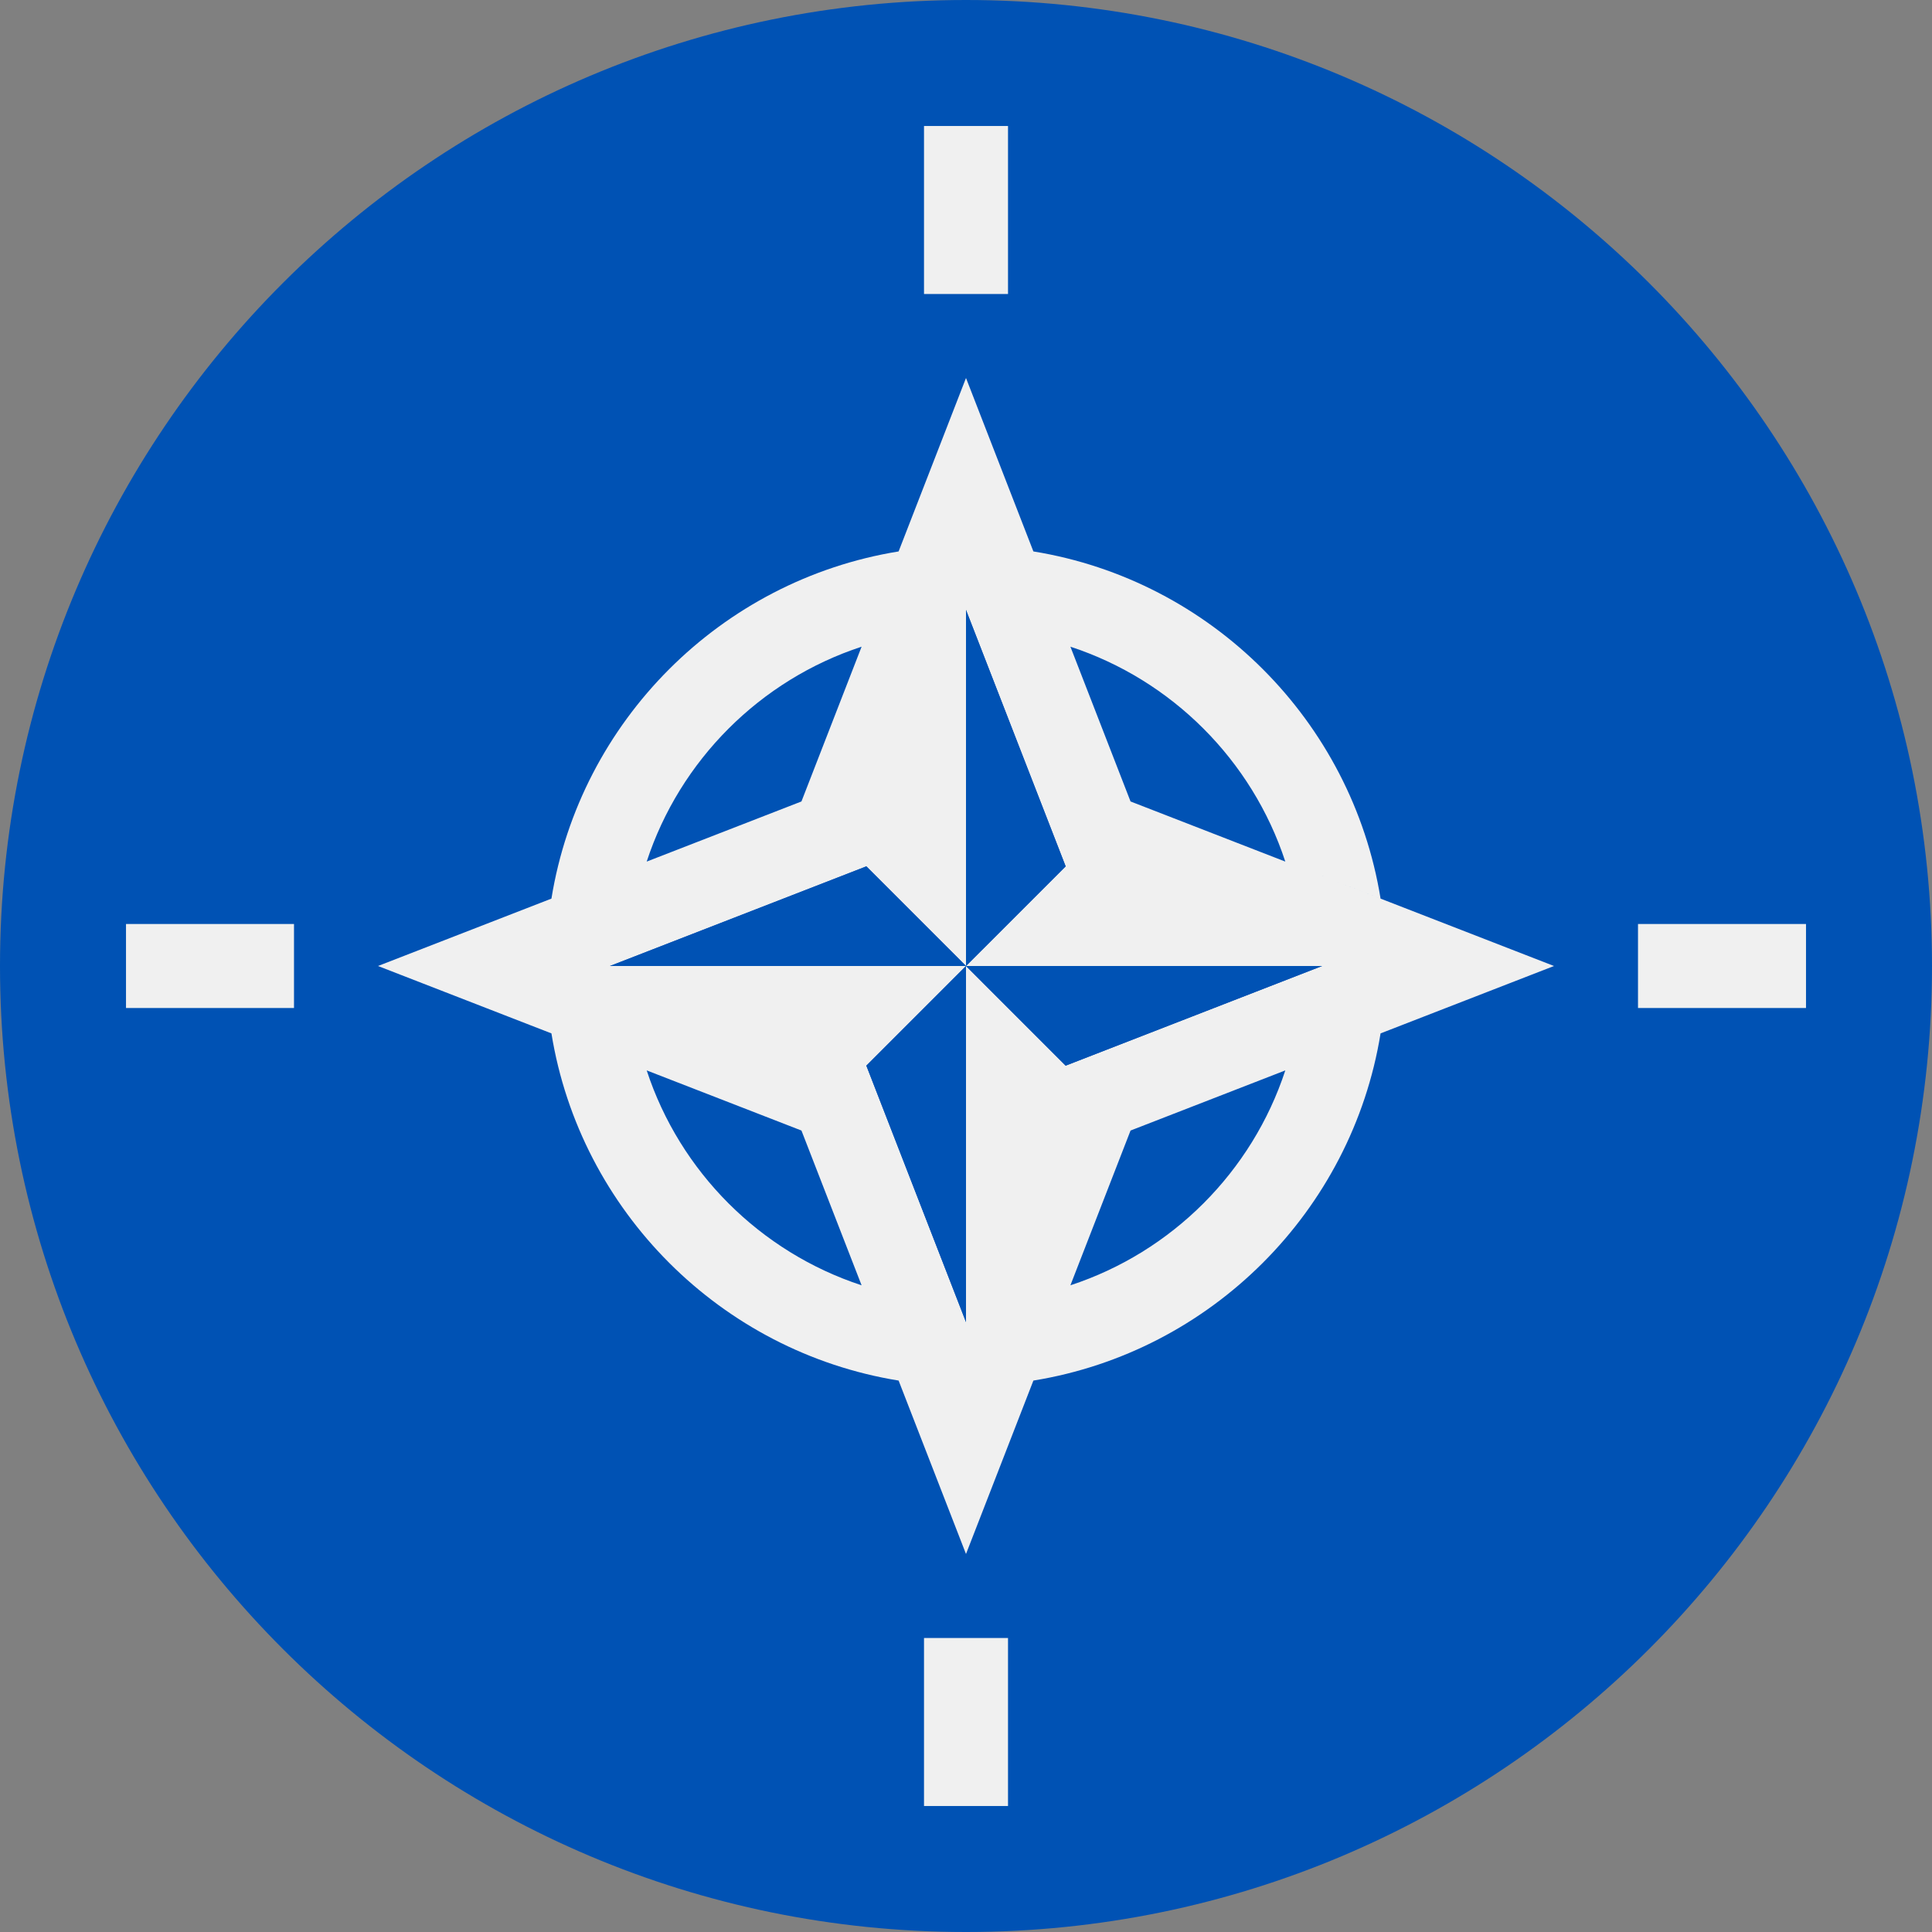 <svg width="200" height="200" viewBox="0 0 200 200" fill="none" xmlns="http://www.w3.org/2000/svg">
<rect x="0" y="0" width="200" height="200" fill="#808080" stroke="none"/>
<path d="M100 200C155.228 200 200 155.228 200 100C200 44.772 155.228 0 100 0C44.772 0 0 44.772 0 100C0 155.228 44.772 200 100 200Z" fill="#0052B4"/>
<path d="M142.916 106.976C143.284 104.704 143.478 102.374 143.478 100C143.478 102.374 143.284 104.704 142.916 106.976L160.87 100L142.916 93.024L133.055 89.192L117.033 82.967L110.808 66.945C121.306 70.386 129.613 78.694 133.054 89.192L142.916 93.023C139.936 74.626 125.373 60.063 106.976 57.084L100 39.13L93.024 57.084C74.627 60.064 60.064 74.627 57.084 93.024L39.131 100L57.084 106.976C60.065 125.373 74.627 139.936 93.024 142.916L100 160.869L106.977 142.916C125.373 139.936 139.936 125.373 142.916 106.976ZM110.316 89.685L100 100H136.861L110.315 110.316L100 100V136.862L89.684 110.315L100 100H63.139L89.684 89.685L100 100V63.139L110.316 89.685ZM89.192 66.946L82.966 82.967L66.945 89.192C70.386 78.694 78.694 70.387 89.192 66.946ZM66.946 110.808L82.966 117.033L89.192 133.054C78.694 129.613 70.387 121.306 66.946 110.808ZM110.808 133.054L117.034 117.033L133.054 110.808C129.613 121.306 121.306 129.613 110.808 133.054Z" fill="#F0F0F0"/>
<path d="M136.861 100H100L110.316 110.316L136.861 100Z" fill="#0052B4"/>
<path d="M63.139 100H100L89.685 89.685L63.139 100Z" fill="#0052B4"/>
<path d="M100 136.862V100L89.685 110.316L100 136.862Z" fill="#0052B4"/>
<path d="M100 100L110.316 89.685L100 63.139V100Z" fill="#0052B4"/>
<path d="M95.653 13.043H104.349V30.435H95.653V13.043Z" fill="#F0F0F0"/>
<path d="M13.044 95.652H30.435V104.348H13.044V95.652Z" fill="#F0F0F0"/>
<path d="M95.653 169.565H104.349V186.957H95.653V169.565Z" fill="#F0F0F0"/>
<path d="M169.566 95.652H186.957V104.348H169.566V95.652Z" fill="#F0F0F0"/>
</svg>

